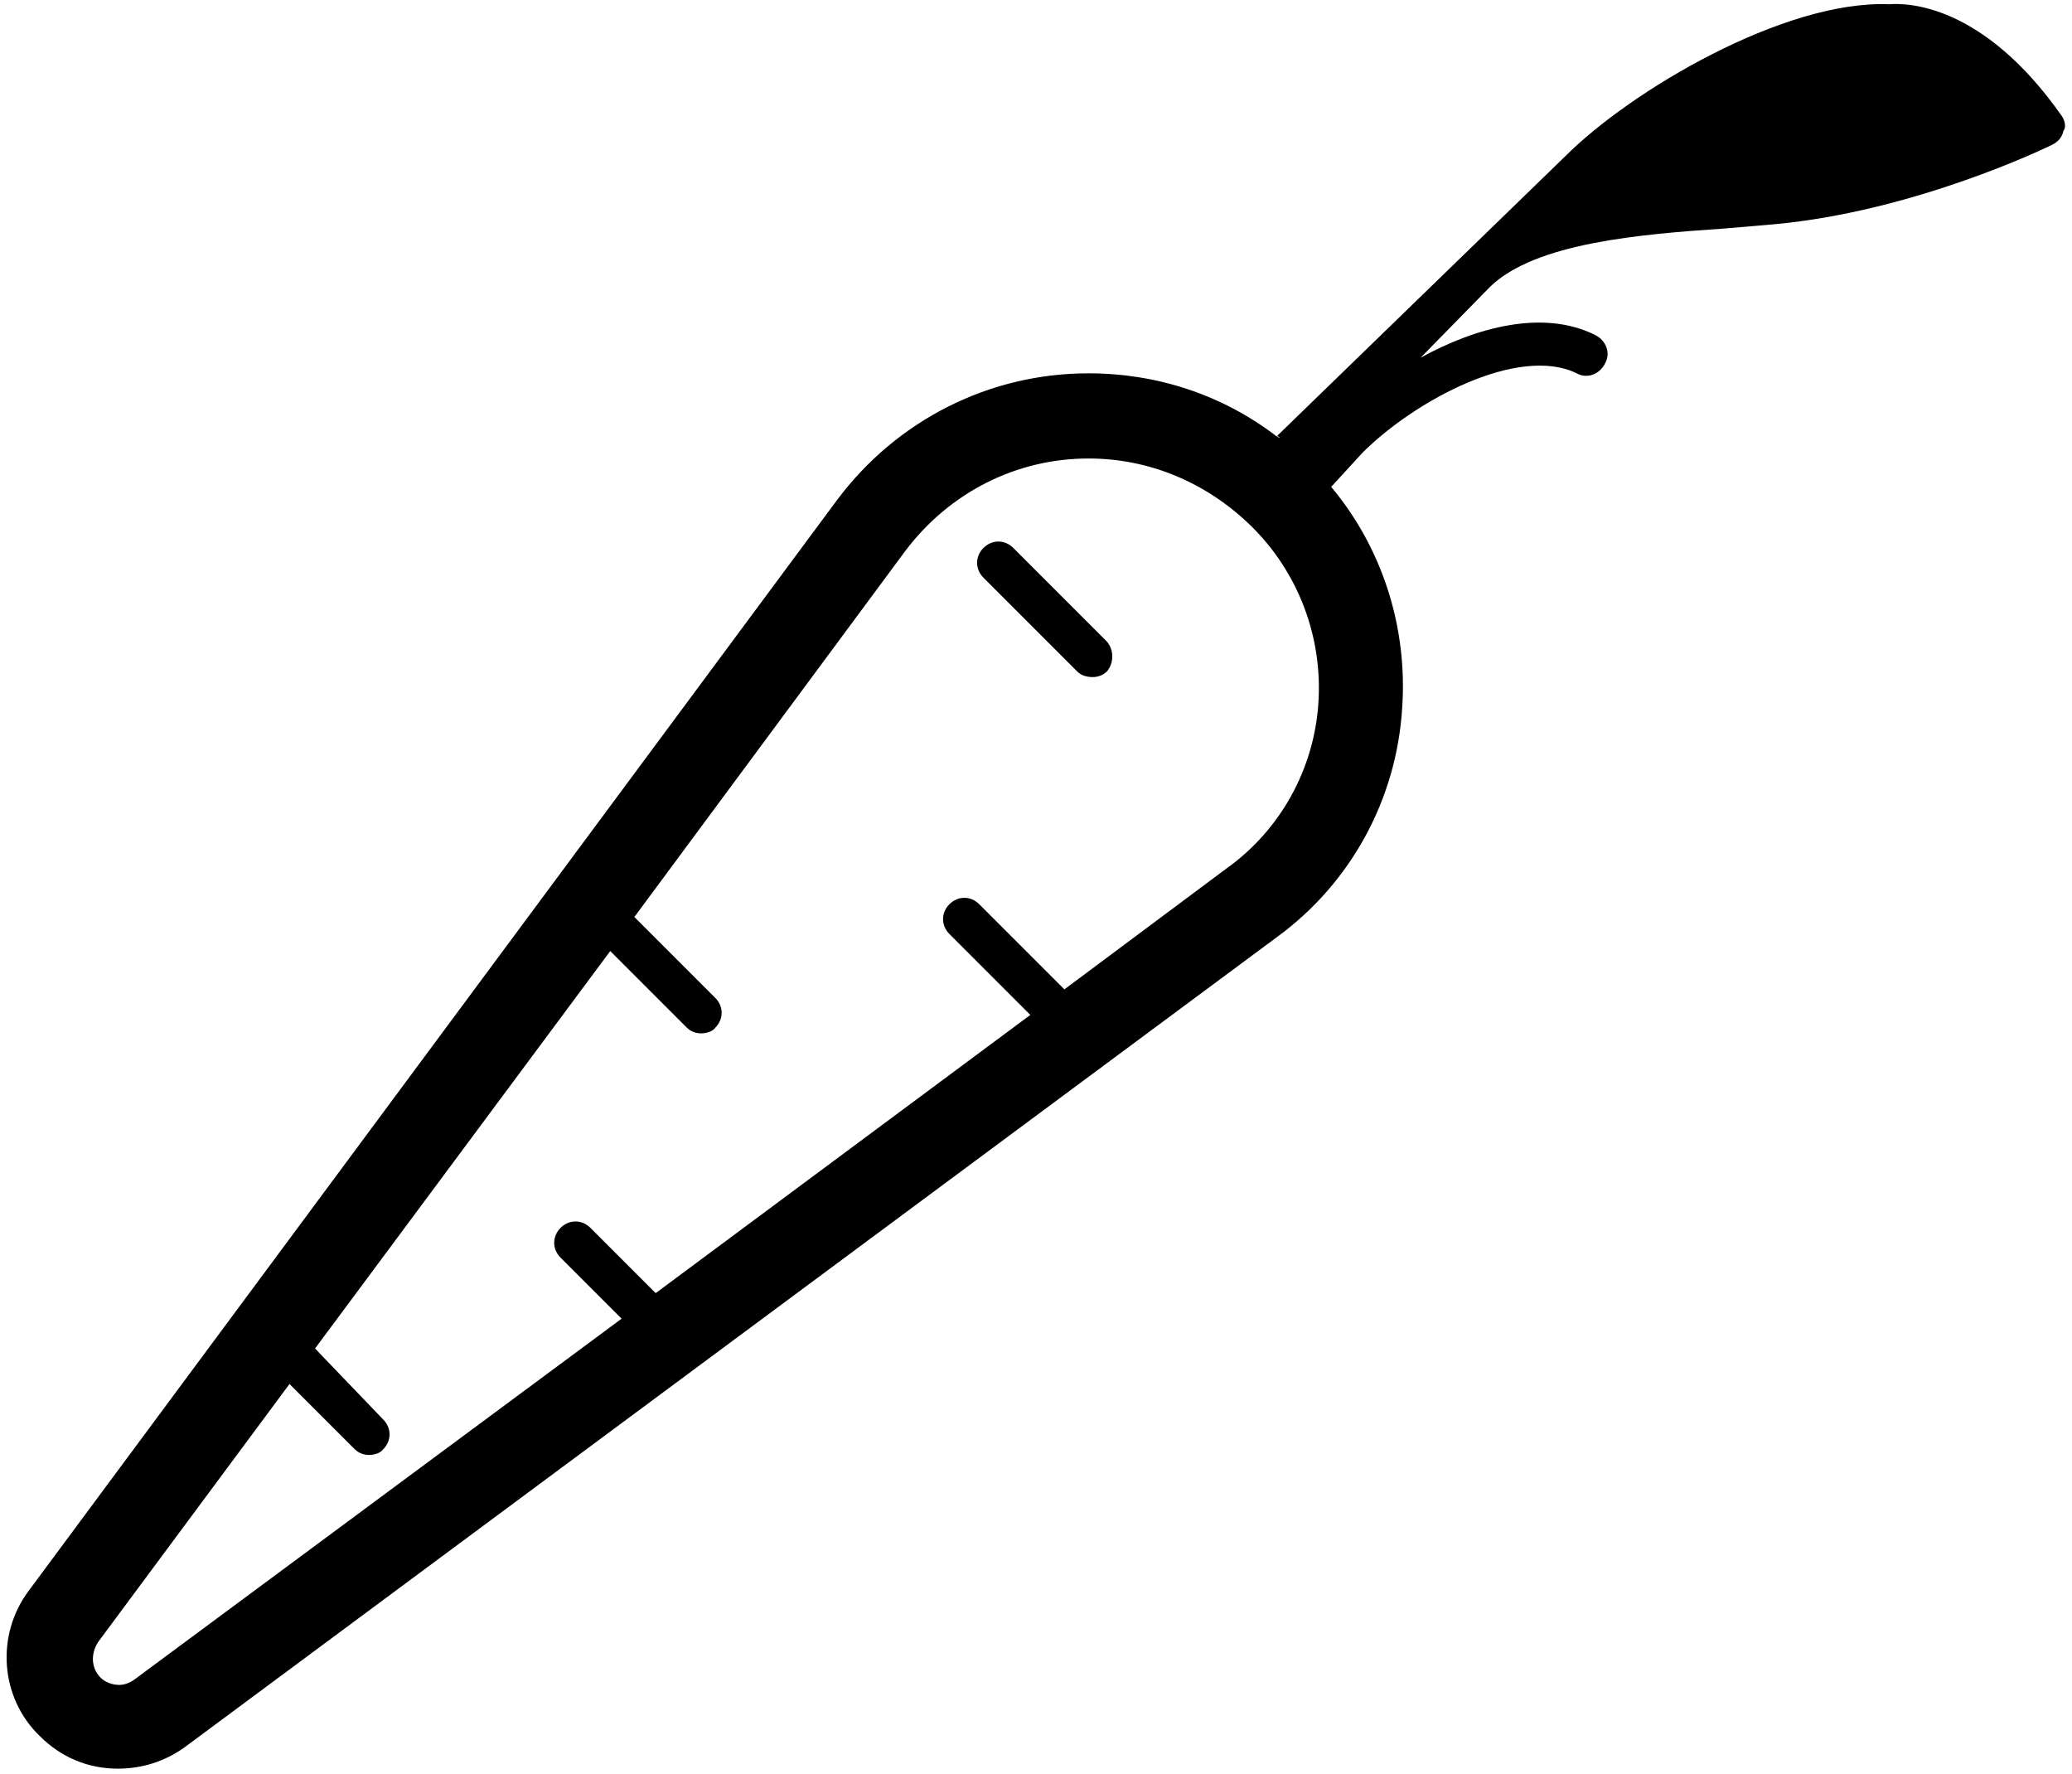 <?xml version="1.0" encoding="utf-8"?>
<!-- Generator: Adobe Illustrator 18.0.0, SVG Export Plug-In . SVG Version: 6.00 Build 0)  -->
<!DOCTYPE svg PUBLIC "-//W3C//DTD SVG 1.1//EN" "http://www.w3.org/Graphics/SVG/1.1/DTD/svg11.dtd">
<svg version="1.1" xmlns="http://www.w3.org/2000/svg" xmlns:xlink="http://www.w3.org/1999/xlink" x="0px" y="0px"
	 viewBox="0 0 146 125" style="enable-background:new 0 0 146 125;" xml:space="preserve">
<g id="Layer_1">
</g>
<g id="Layer_2">
</g>
<g id="Layer_3">
	<g>
		<g>
			<path d="M145.3,8.2c-5.6-8-11-8-12.2-7.9c-7.4-0.3-18.2,6.1-22.8,10.7L90,30.7c0.3,0.2,0.2,0.2-0.1,0c-3.8-2.9-8.4-4.4-13.2-4.4
				c-7,0-13.5,3.3-17.7,8.9l-57,76.9c-2.3,3.1-2,7.5,0.8,10.2c1.5,1.5,3.4,2.3,5.5,2.3c1.7,0,3.3-0.5,4.7-1.5L90,66
				c5.2-3.8,8.4-9.7,8.8-16.1c0.4-5.7-1.4-11.3-5-15.6l2.2-2.4c3.7-3.7,11-7.6,15.1-5.6c0.7,0.4,1.6,0.1,2-0.7
				c0.4-0.7,0.1-1.6-0.7-2c-3.6-1.8-8.3-0.6-12.3,1.6l4.9-5c3.2-3.1,10.6-3.7,16.5-4.1c1.2-0.1,2.4-0.2,3.5-0.3
				c9.9-0.9,19.2-5.4,19.6-5.6s0.7-0.5,0.8-1C145.6,9,145.5,8.5,145.3,8.2z M92.9,49.5c-0.3,4.7-2.7,9-6.5,11.7L75,69.7l-6-6
				c-0.6-0.6-1.5-0.6-2.1,0c-0.6,0.6-0.6,1.5,0,2.1l5.7,5.7L46.2,91.1l-4.6-4.6c-0.6-0.6-1.5-0.6-2.1,0c-0.6,0.6-0.6,1.5,0,2.1
				l4.3,4.3L9.5,118.3c-0.4,0.3-0.8,0.4-1.1,0.4c-0.5,0-1-0.2-1.3-0.5c-0.7-0.7-0.7-1.7-0.2-2.5l13.5-18.2l4.6,4.6
				c0.3,0.3,0.7,0.4,1,0.4s0.8-0.1,1-0.4c0.6-0.6,0.6-1.5,0-2.1L22.2,95L43,67l5.4,5.4c0.3,0.3,0.7,0.4,1,0.4s0.8-0.1,1-0.4
				c0.6-0.6,0.6-1.5,0-2.1l-5.7-5.7l19.1-25.8c3.1-4.1,7.8-6.5,12.9-6.5c4.3,0,8.3,1.7,11.4,4.7C91.5,40.3,93.2,44.9,92.9,49.5z"/>
		</g>
		<g>
			<path d="M78,47.3c-0.3,0.3-0.7,0.4-1,0.4c-0.4,0-0.8-0.1-1.1-0.4l-6.6-6.6c-0.6-0.6-0.6-1.5,0-2.1c0.6-0.6,1.5-0.6,2.1,0l6.6,6.6
				C78.5,45.8,78.5,46.7,78,47.3z"/>
		</g>
	</g>
</g>
</svg>
